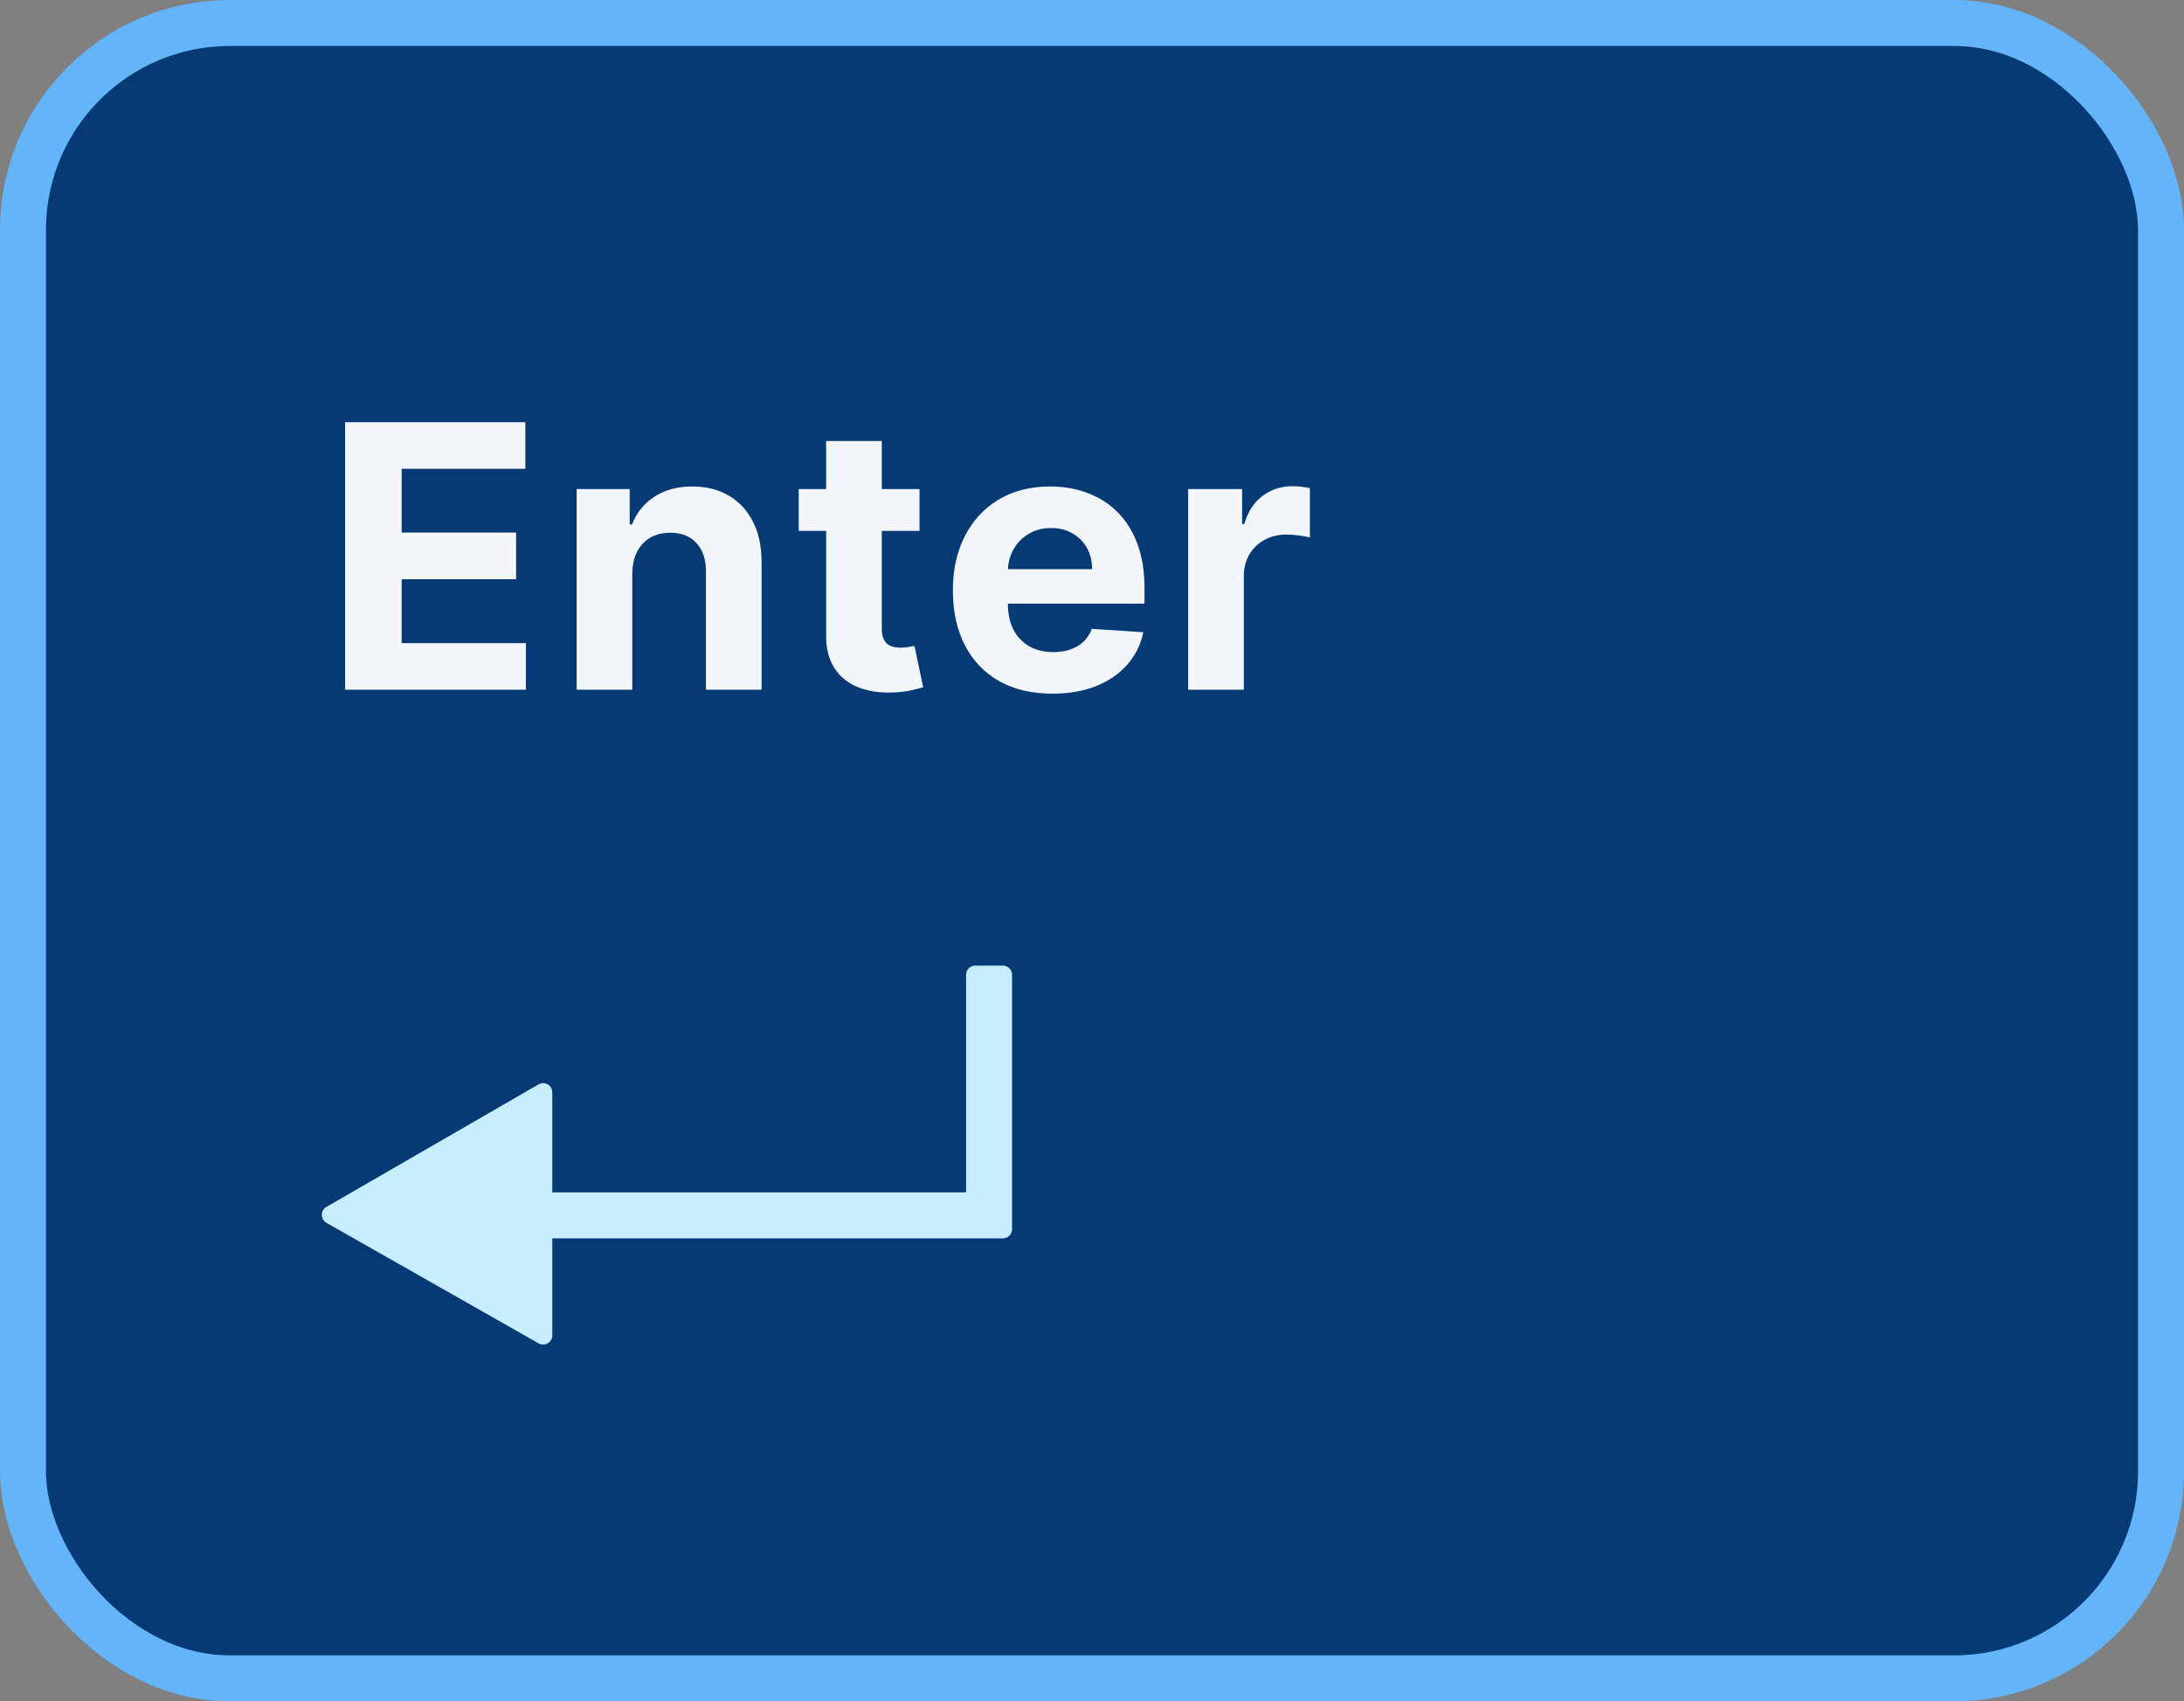 <svg width="95" height="74" viewBox="0 0 95 74" fill="none" xmlns="http://www.w3.org/2000/svg">
<rect x="0" y="0" width="95" height="74" fill="#808080" stroke="none"/>
<rect x="1" y="1" width="93" height="72" rx="9" fill="#063A75"/>
<rect x="1" y="1" width="93" height="72" rx="9" stroke="#64B4FA" stroke-width="2"/>
<path d="M15.011 30V18.364H22.852V20.392H17.472V23.165H22.449V25.193H17.472V27.972H22.875V30H15.011ZM27.503 24.954V30H25.083V21.273H27.39V22.812H27.492C27.685 22.305 28.009 21.903 28.463 21.608C28.918 21.309 29.469 21.159 30.117 21.159C30.723 21.159 31.251 21.292 31.702 21.557C32.153 21.822 32.503 22.201 32.753 22.693C33.003 23.182 33.128 23.765 33.128 24.443V30H30.708V24.875C30.712 24.341 30.575 23.924 30.299 23.625C30.022 23.322 29.642 23.171 29.157 23.171C28.831 23.171 28.543 23.241 28.293 23.381C28.047 23.521 27.854 23.725 27.713 23.994C27.577 24.259 27.507 24.579 27.503 24.954ZM39.998 21.273V23.091H34.742V21.273H39.998ZM35.935 19.182H38.356V27.318C38.356 27.542 38.39 27.716 38.458 27.841C38.526 27.962 38.621 28.047 38.742 28.097C38.867 28.146 39.011 28.171 39.174 28.171C39.288 28.171 39.401 28.161 39.515 28.142C39.629 28.119 39.716 28.102 39.776 28.091L40.157 29.892C40.036 29.93 39.865 29.974 39.646 30.023C39.426 30.076 39.159 30.108 38.844 30.119C38.261 30.142 37.75 30.064 37.31 29.886C36.875 29.708 36.536 29.432 36.293 29.057C36.051 28.682 35.932 28.208 35.935 27.636V19.182ZM45.778 30.171C44.88 30.171 44.108 29.989 43.46 29.625C42.816 29.258 42.32 28.739 41.971 28.068C41.623 27.394 41.449 26.597 41.449 25.676C41.449 24.778 41.623 23.991 41.971 23.312C42.32 22.634 42.81 22.106 43.443 21.727C44.079 21.349 44.825 21.159 45.682 21.159C46.257 21.159 46.793 21.252 47.289 21.438C47.789 21.619 48.225 21.894 48.596 22.261C48.971 22.629 49.263 23.091 49.471 23.648C49.68 24.201 49.784 24.849 49.784 25.591V26.256H42.414V24.756H47.505C47.505 24.407 47.43 24.099 47.278 23.829C47.127 23.561 46.916 23.35 46.648 23.199C46.382 23.044 46.074 22.966 45.721 22.966C45.354 22.966 45.028 23.051 44.744 23.222C44.464 23.388 44.244 23.614 44.085 23.898C43.926 24.178 43.844 24.491 43.841 24.835V26.261C43.841 26.693 43.92 27.066 44.079 27.381C44.242 27.695 44.471 27.938 44.767 28.108C45.062 28.278 45.413 28.364 45.818 28.364C46.087 28.364 46.333 28.326 46.557 28.25C46.78 28.174 46.971 28.061 47.13 27.909C47.289 27.758 47.411 27.572 47.494 27.352L49.733 27.5C49.619 28.038 49.386 28.508 49.034 28.909C48.685 29.307 48.235 29.617 47.682 29.841C47.132 30.061 46.498 30.171 45.778 30.171ZM51.683 30V21.273H54.03V22.796H54.121C54.28 22.254 54.547 21.845 54.922 21.568C55.297 21.288 55.729 21.148 56.218 21.148C56.339 21.148 56.469 21.155 56.609 21.171C56.75 21.186 56.873 21.206 56.979 21.233V23.381C56.865 23.347 56.708 23.316 56.507 23.29C56.306 23.263 56.123 23.25 55.956 23.25C55.6 23.25 55.282 23.328 55.002 23.483C54.725 23.634 54.505 23.847 54.343 24.119C54.183 24.392 54.104 24.706 54.104 25.062V30H51.683Z" fill="white" fill-opacity="0.95"/>
<path fill-rule="evenodd" clip-rule="evenodd" d="M43.623 42C43.844 42 44.023 42.179 44.023 42.4V51.863H44.023V53.463C44.023 53.684 43.844 53.863 43.623 53.863H24.024V58.081C24.024 58.388 23.693 58.58 23.426 58.429L14.202 53.189C13.934 53.036 13.932 52.649 14.2 52.495L23.424 47.167C23.691 47.013 24.024 47.206 24.024 47.514V51.863H42.023V42.4C42.023 42.179 42.202 42 42.423 42H43.623Z" fill="#C7EEFF"/>
</svg>
